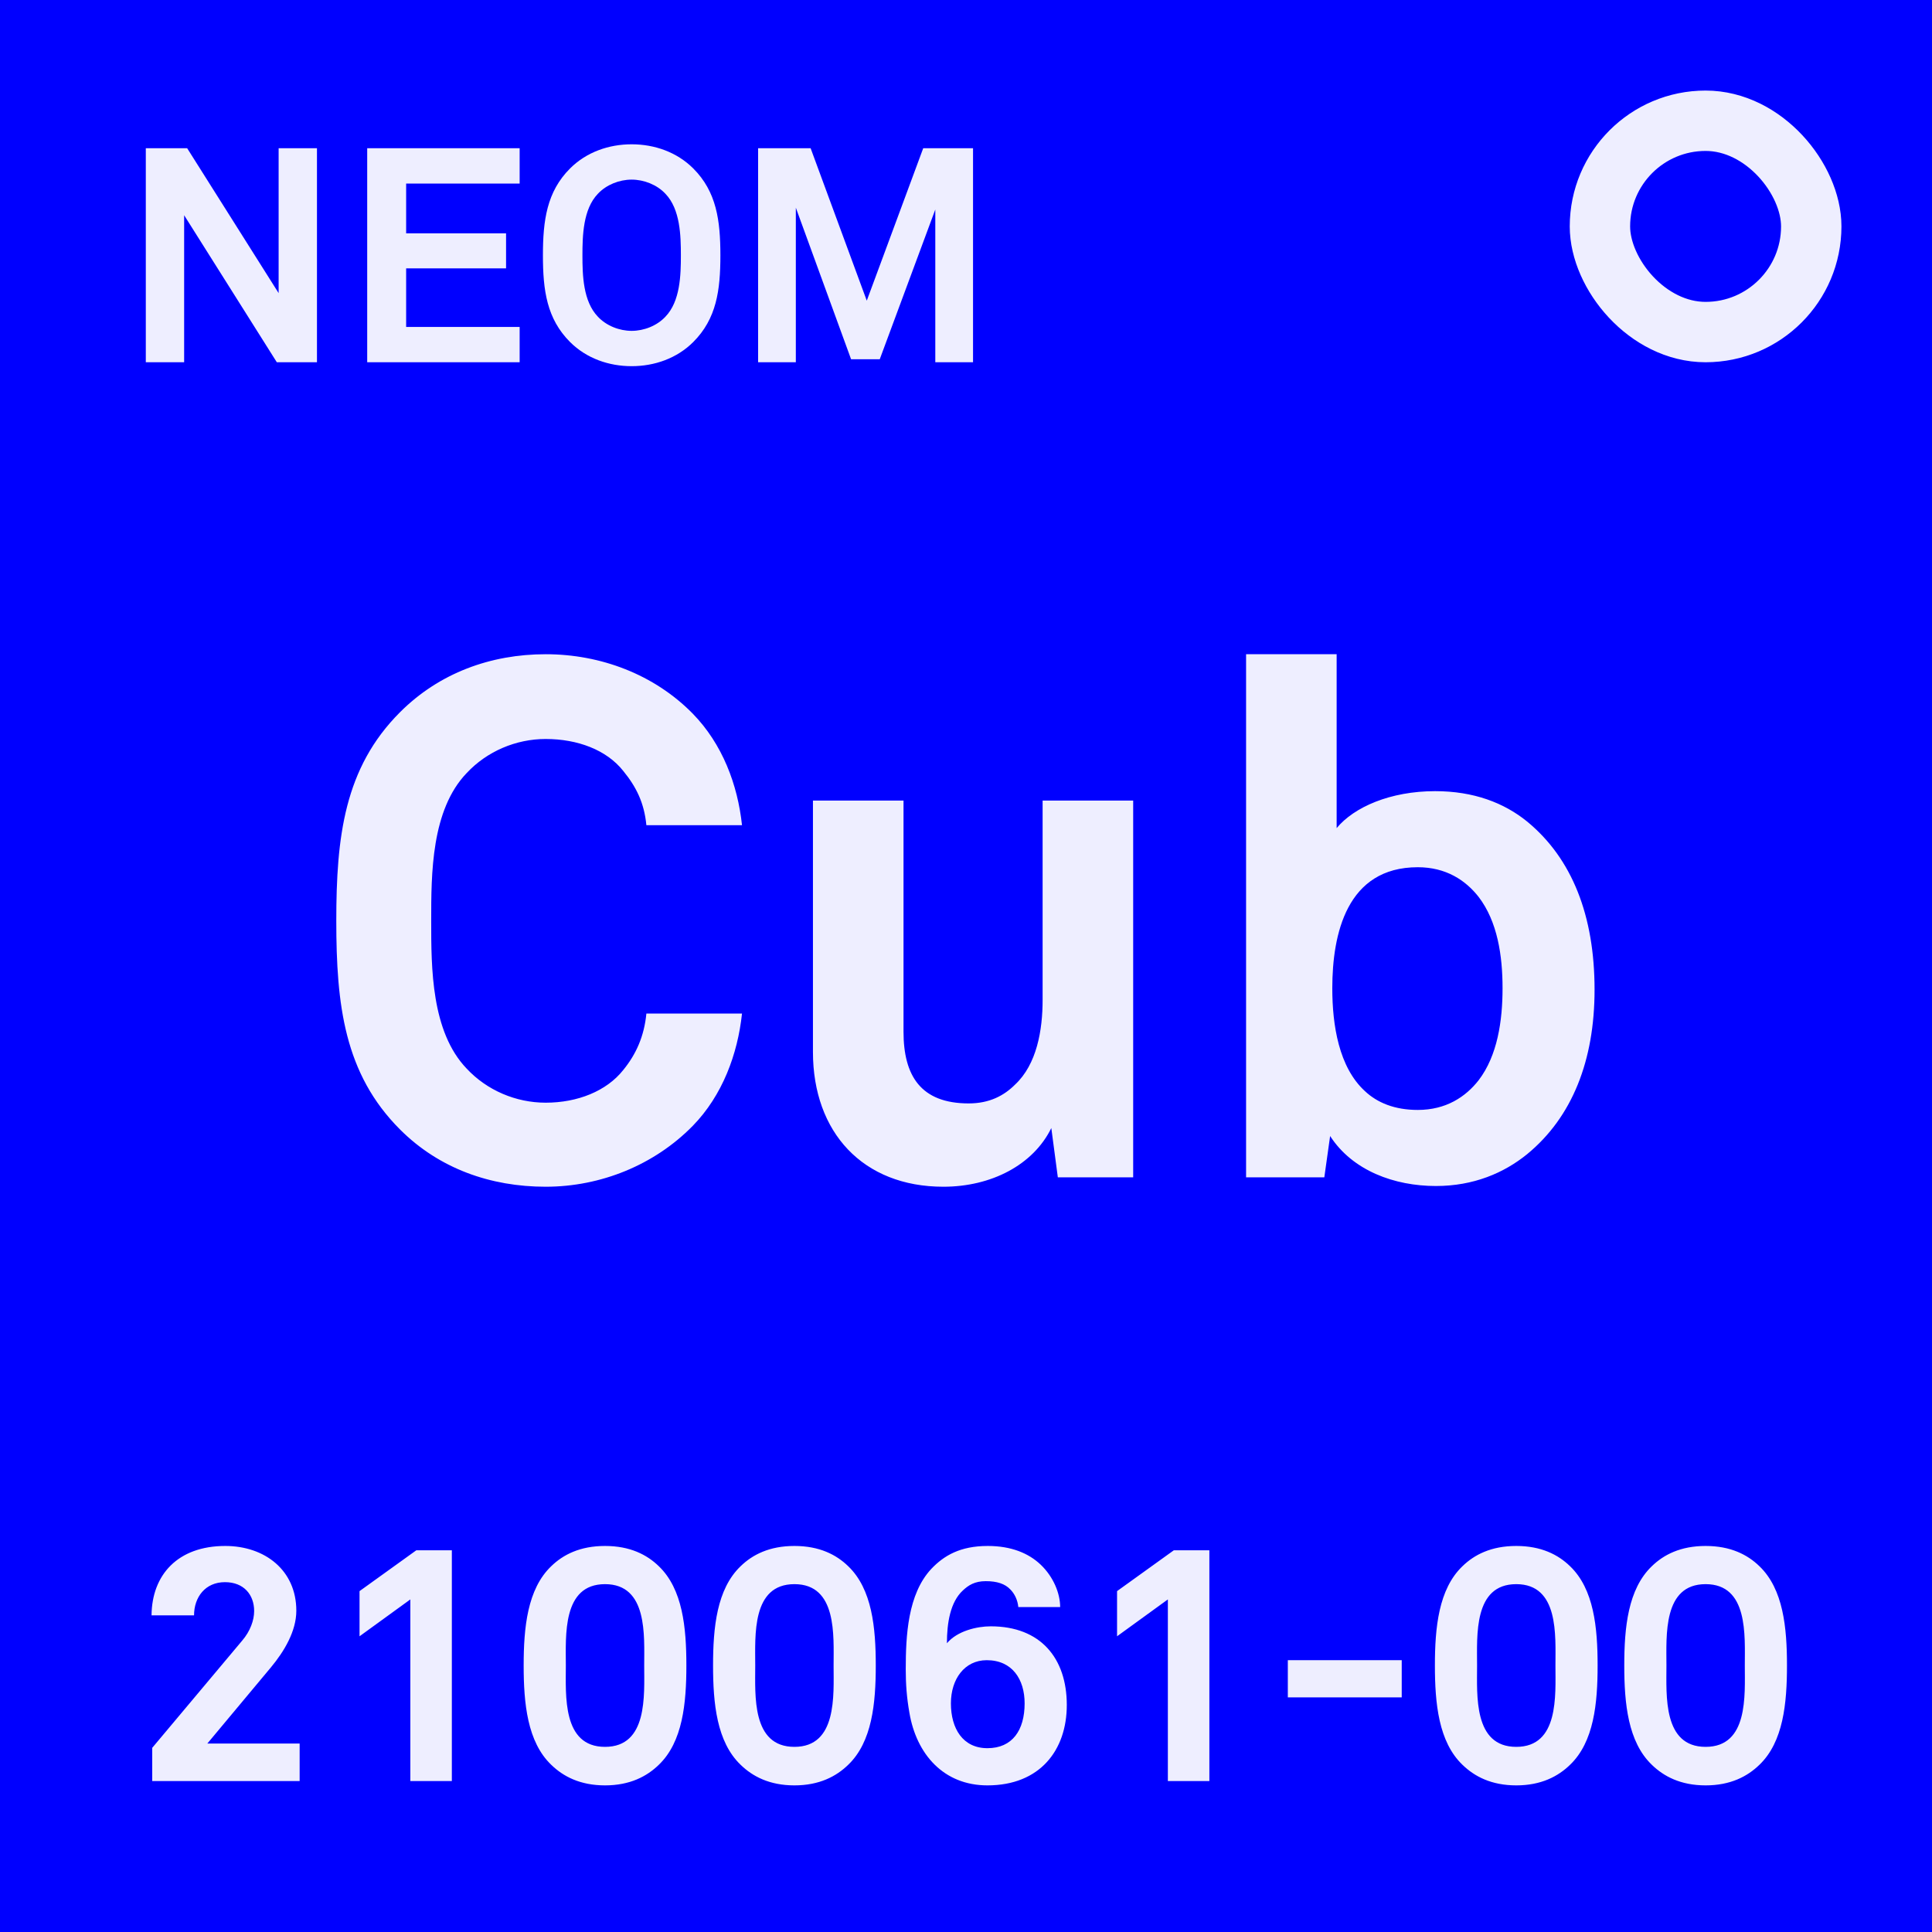 <svg width="64" height="64" viewBox="0 0 64 64" fill="none" xmlns="http://www.w3.org/2000/svg">
<rect x="0" y="0" width="64" height="64" fill="#808080" stroke="none"/>
<g clip-path="url(#clip0_156_1069)">
<rect width="64" height="64" fill="#0000FF"/>
<rect width="64" height="64" rx="6" fill="#0000FF"/>
<path d="M24.58 33.576C24.436 34.92 23.932 36.288 22.948 37.296C21.676 38.592 19.9 39.312 18.076 39.312C16.252 39.312 14.548 38.712 13.252 37.416C11.404 35.568 11.14 33.288 11.14 30.504C11.14 27.72 11.404 25.44 13.252 23.592C14.548 22.296 16.252 21.672 18.076 21.672C19.9 21.672 21.676 22.344 22.948 23.64C23.932 24.648 24.436 25.992 24.58 27.336H21.412C21.34 26.592 21.076 26.064 20.644 25.536C20.092 24.84 19.132 24.48 18.076 24.48C17.092 24.48 16.132 24.888 15.46 25.608C14.284 26.832 14.284 28.944 14.284 30.504C14.284 32.064 14.284 34.176 15.46 35.4C16.132 36.12 17.092 36.528 18.076 36.528C19.132 36.528 20.092 36.144 20.644 35.448C21.076 34.92 21.34 34.32 21.412 33.576H24.58ZM37.538 39H35.042L34.826 37.368C34.226 38.592 32.834 39.312 31.25 39.312C28.586 39.312 26.93 37.512 26.93 34.848V26.52H29.93V34.176C29.93 35.64 30.506 36.552 32.09 36.552C32.786 36.552 33.266 36.288 33.626 35.928C34.346 35.256 34.538 34.128 34.538 33.12V26.52H37.538V39ZM52.822 32.784C52.822 35.136 52.078 37.008 50.59 38.232C49.822 38.856 48.814 39.288 47.566 39.288C46.198 39.288 44.806 38.784 44.062 37.632L43.87 39H41.278V21.672H44.278V27.432C44.854 26.736 46.054 26.208 47.542 26.208C48.814 26.208 49.822 26.592 50.59 27.216C52.078 28.44 52.822 30.336 52.822 32.784ZM49.774 32.736C49.774 31.656 49.606 30.528 48.982 29.712C48.55 29.16 47.902 28.728 46.966 28.728C44.614 28.728 44.134 30.936 44.134 32.736C44.134 33.96 44.35 35.352 45.214 36.144C45.622 36.528 46.198 36.768 46.966 36.768C47.902 36.768 48.55 36.336 48.982 35.784C49.606 34.968 49.774 33.816 49.774 32.736Z" fill="#EEEEFF"/>
<path d="M9.926 59H5.042V57.9L8.023 54.347C8.287 54.039 8.419 53.676 8.419 53.368C8.419 52.829 8.078 52.411 7.451 52.411C6.802 52.411 6.428 52.906 6.428 53.511H5.02C5.031 52.169 5.889 51.212 7.462 51.212C8.771 51.212 9.816 52.015 9.816 53.357C9.816 54.039 9.409 54.71 8.98 55.227L6.868 57.757H9.926V59ZM14.968 59H13.593V52.983L11.91 54.204V52.708L13.791 51.355H14.968V59ZM22.737 55.172C22.737 56.426 22.616 57.702 21.824 58.461C21.428 58.846 20.867 59.143 20.042 59.143C19.217 59.143 18.656 58.846 18.26 58.461C17.468 57.702 17.347 56.426 17.347 55.172C17.347 53.918 17.468 52.642 18.26 51.883C18.656 51.498 19.217 51.212 20.042 51.212C20.867 51.212 21.428 51.498 21.824 51.883C22.616 52.642 22.737 53.918 22.737 55.172ZM21.34 55.172C21.34 54.182 21.461 52.477 20.042 52.477C18.623 52.477 18.744 54.182 18.744 55.172C18.744 56.162 18.623 57.867 20.042 57.867C21.461 57.867 21.34 56.162 21.34 55.172ZM29.011 55.172C29.011 56.426 28.89 57.702 28.098 58.461C27.702 58.846 27.141 59.143 26.316 59.143C25.491 59.143 24.93 58.846 24.534 58.461C23.742 57.702 23.621 56.426 23.621 55.172C23.621 53.918 23.742 52.642 24.534 51.883C24.93 51.498 25.491 51.212 26.316 51.212C27.141 51.212 27.702 51.498 28.098 51.883C28.89 52.642 29.011 53.918 29.011 55.172ZM27.614 55.172C27.614 54.182 27.735 52.477 26.316 52.477C24.897 52.477 25.018 54.182 25.018 55.172C25.018 56.162 24.897 57.867 26.316 57.867C27.735 57.867 27.614 56.162 27.614 55.172ZM35.339 56.481C35.339 57.977 34.448 59.143 32.71 59.143C31.258 59.143 30.356 58.109 30.125 56.734C30.037 56.239 30.004 55.788 30.004 55.304C30.004 54.182 30.07 52.807 30.851 51.971C31.269 51.531 31.808 51.212 32.721 51.212C33.502 51.212 34.074 51.454 34.47 51.828C34.899 52.235 35.119 52.785 35.119 53.236H33.733C33.711 53.005 33.612 52.796 33.469 52.653C33.293 52.466 33.029 52.378 32.655 52.378C32.292 52.378 32.083 52.51 31.896 52.686C31.478 53.071 31.368 53.764 31.368 54.435C31.709 54.028 32.358 53.874 32.82 53.874C34.47 53.874 35.339 54.93 35.339 56.481ZM33.942 56.426C33.942 55.634 33.535 54.996 32.688 54.996C31.951 54.996 31.5 55.623 31.5 56.426C31.5 57.262 31.896 57.911 32.71 57.911C33.535 57.911 33.942 57.317 33.942 56.426ZM40.062 59H38.687V52.983L37.004 54.204V52.708L38.885 51.355H40.062V59ZM46.434 56.228H42.661V54.996H46.434V56.228ZM52.923 55.172C52.923 56.426 52.802 57.702 52.01 58.461C51.614 58.846 51.053 59.143 50.228 59.143C49.403 59.143 48.842 58.846 48.446 58.461C47.654 57.702 47.533 56.426 47.533 55.172C47.533 53.918 47.654 52.642 48.446 51.883C48.842 51.498 49.403 51.212 50.228 51.212C51.053 51.212 51.614 51.498 52.01 51.883C52.802 52.642 52.923 53.918 52.923 55.172ZM51.526 55.172C51.526 54.182 51.647 52.477 50.228 52.477C48.809 52.477 48.93 54.182 48.93 55.172C48.93 56.162 48.809 57.867 50.228 57.867C51.647 57.867 51.526 56.162 51.526 55.172ZM59.196 55.172C59.196 56.426 59.075 57.702 58.283 58.461C57.887 58.846 57.326 59.143 56.501 59.143C55.676 59.143 55.115 58.846 54.719 58.461C53.927 57.702 53.806 56.426 53.806 55.172C53.806 53.918 53.927 52.642 54.719 51.883C55.115 51.498 55.676 51.212 56.501 51.212C57.326 51.212 57.887 51.498 58.283 51.883C59.075 52.642 59.196 53.918 59.196 55.172ZM57.799 55.172C57.799 54.182 57.92 52.477 56.501 52.477C55.082 52.477 55.203 54.182 55.203 55.172C55.203 56.162 55.082 57.867 56.501 57.867C57.92 57.867 57.799 56.162 57.799 55.172Z" fill="#EEEEFF"/>
<path d="M10.5 12H9.17L6.1 7.13V12H4.83V4.91H6.2L9.23 9.71V4.91H10.5V12ZM17.214 12H12.164V4.91H17.214V6.08H13.454V7.73H16.764V8.89H13.454V10.83H17.214V12ZM23.864 8.46C23.864 9.62 23.735 10.56 22.965 11.33C22.424 11.87 21.684 12.13 20.924 12.13C20.165 12.13 19.424 11.87 18.884 11.33C18.114 10.56 17.985 9.62 17.985 8.46C17.985 7.3 18.114 6.35 18.884 5.58C19.424 5.04 20.165 4.78 20.924 4.78C21.684 4.78 22.424 5.04 22.965 5.58C23.735 6.35 23.864 7.3 23.864 8.46ZM22.555 8.46C22.555 7.81 22.535 6.93 22.044 6.42C21.765 6.12 21.334 5.95 20.924 5.95C20.515 5.95 20.084 6.12 19.805 6.42C19.314 6.93 19.294 7.81 19.294 8.46C19.294 9.11 19.314 9.98 19.805 10.49C20.084 10.79 20.515 10.96 20.924 10.96C21.334 10.96 21.765 10.79 22.044 10.49C22.535 9.98 22.555 9.11 22.555 8.46ZM32.233 12H30.983V6.94L29.143 11.9H28.193L26.363 6.88V12H25.113V4.91H26.853L28.713 9.96L30.583 4.91H32.233V12Z" fill="#EEEEFF"/>
<rect x="53" y="4" width="7" height="7" rx="3.5" stroke="#EEEEFF" stroke-width="2"/>
</g>
<defs>
<clipPath id="clip0_156_1069">
<rect width="64" height="64" fill="white"/>
</clipPath>
</defs>
</svg>
